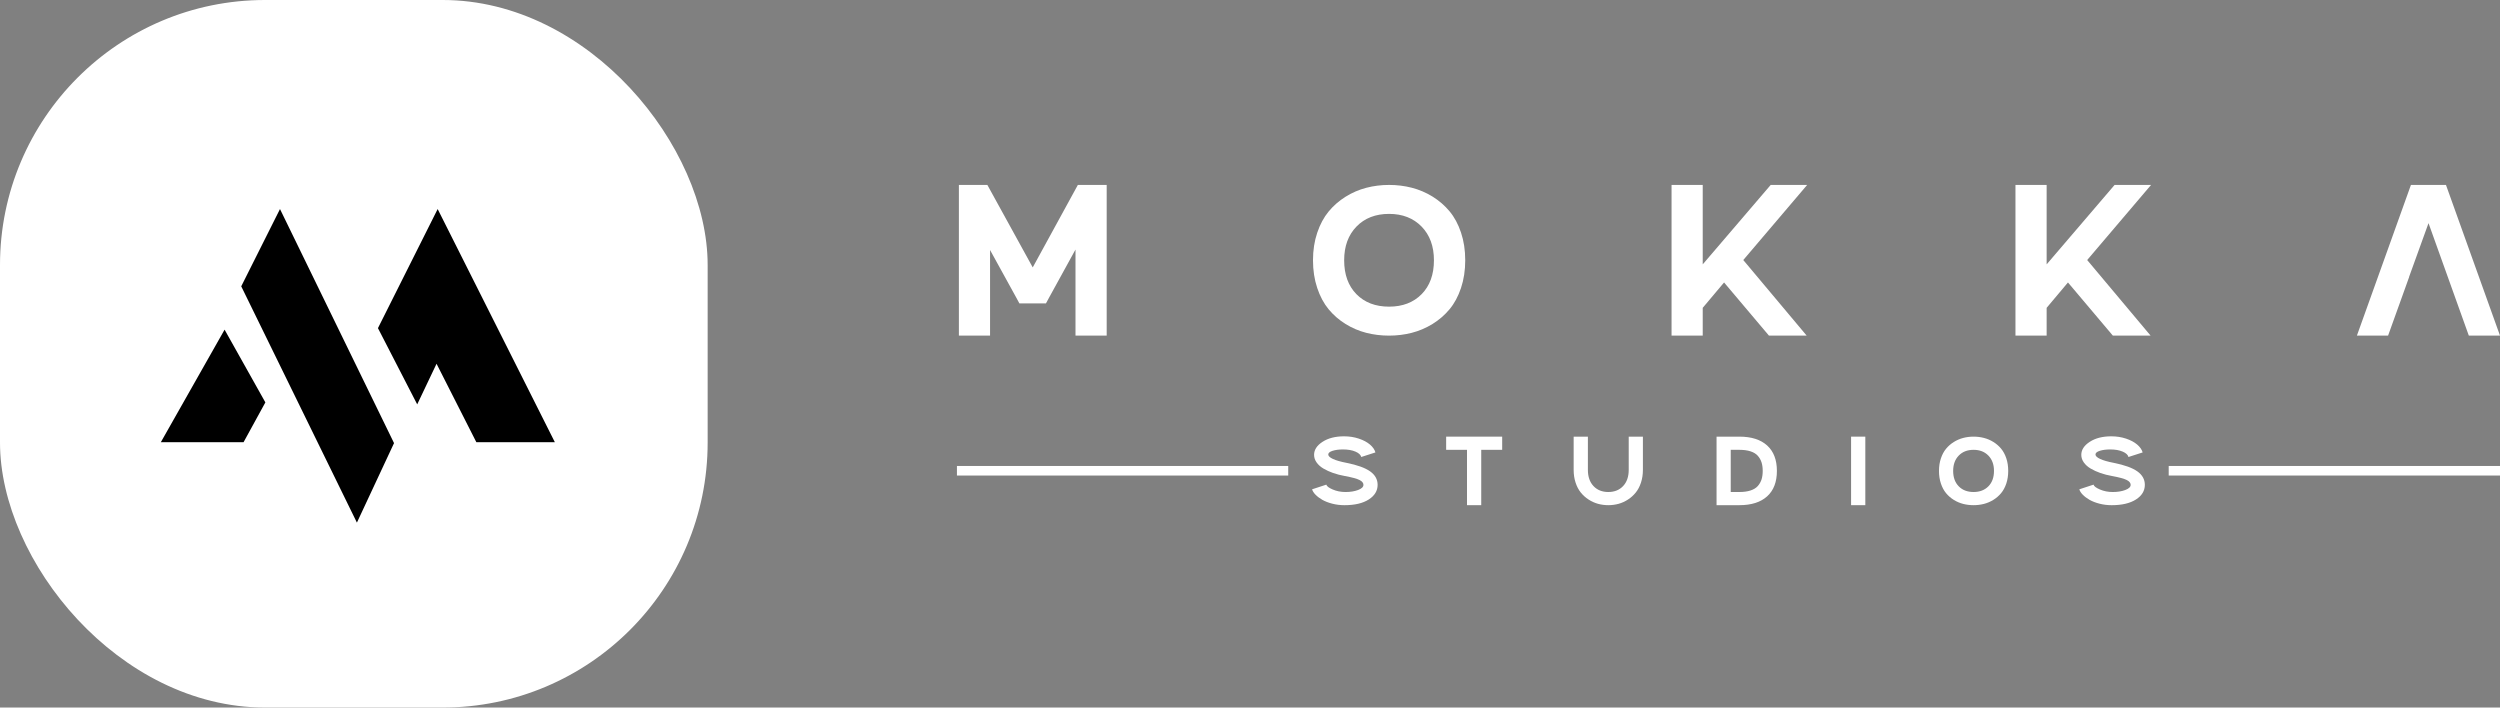 <svg width="212" height="60" viewBox="0 0 212 60" fill="none" xmlns="http://www.w3.org/2000/svg">
<rect x="0" y="0" width="212" height="60" fill="#808080" stroke="none"/>
<rect width="60.009" height="60" rx="22.476" fill="white"/>
<path fill-rule="evenodd" clip-rule="evenodd" d="M13.638 37.5L19.045 27.955L22.503 34.123L20.653 37.5H13.638Z" fill="black"/>
<path fill-rule="evenodd" clip-rule="evenodd" d="M23.743 17.727L20.457 24.28L30.266 44.318L33.414 37.576L23.743 17.727Z" fill="black"/>
<path fill-rule="evenodd" clip-rule="evenodd" d="M32.05 27.826L37.114 17.727L47.052 37.5H40.395L37.019 30.846L35.379 34.291L32.05 27.826Z" fill="black"/>
<path fill-rule="evenodd" clip-rule="evenodd" d="M86.443 25.727L86.175 25.23L83.957 21.2V28.461H81.314V15.682H83.728L87.576 22.676L91.402 15.682H93.847V28.461H91.202V21.161L88.966 25.23L88.698 25.727H86.443Z" fill="white"/>
<path fill-rule="evenodd" clip-rule="evenodd" d="M117.793 26.004C118.938 26.004 119.859 25.651 120.555 24.945C121.251 24.237 121.598 23.28 121.598 22.071C121.598 20.883 121.249 19.93 120.55 19.213C119.851 18.497 118.932 18.138 117.793 18.138C116.646 18.138 115.724 18.497 115.029 19.213C114.333 19.93 113.985 20.883 113.985 22.071C113.985 23.28 114.331 24.237 115.024 24.945C115.716 25.651 116.64 26.004 117.793 26.004ZM117.793 15.682C118.455 15.682 119.096 15.761 119.714 15.919C120.334 16.077 120.92 16.328 121.475 16.667C122.027 17.008 122.509 17.424 122.92 17.916C123.331 18.407 123.656 19.01 123.894 19.723C124.132 20.436 124.252 21.219 124.252 22.071C124.252 22.923 124.132 23.706 123.894 24.419C123.656 25.133 123.331 25.735 122.92 26.228C122.509 26.719 122.027 27.135 121.475 27.476C120.92 27.815 120.334 28.066 119.714 28.224C119.096 28.382 118.455 28.461 117.793 28.461C117.122 28.461 116.479 28.382 115.859 28.224C115.24 28.066 114.654 27.815 114.104 27.476C113.554 27.135 113.076 26.719 112.668 26.228C112.262 25.735 111.938 25.133 111.7 24.419C111.461 23.706 111.342 22.923 111.342 22.071C111.342 21.226 111.461 20.449 111.7 19.739C111.938 19.029 112.262 18.428 112.668 17.936C113.076 17.444 113.554 17.026 114.104 16.683C114.654 16.339 115.24 16.087 115.859 15.925C116.479 15.763 117.122 15.682 117.793 15.682Z" fill="white"/>
<path fill-rule="evenodd" clip-rule="evenodd" d="M153.206 28.461H150.007L146.201 23.953L144.391 26.104V28.461H141.748V15.682H144.391V22.418L150.155 15.682H153.247L147.83 22.051L153.206 28.461Z" fill="white"/>
<path fill-rule="evenodd" clip-rule="evenodd" d="M182.37 28.461H179.17L175.363 23.953L173.555 26.104V28.461H170.911V15.682H173.555V22.418L179.318 15.682H182.41L176.993 22.051L182.37 28.461Z" fill="white"/>
<path fill-rule="evenodd" clip-rule="evenodd" d="M207.418 15.682H204.447L199.865 28.461H202.509L203.413 25.945H203.414L204.296 23.488H204.288L205.938 18.922L209.356 28.461H212L207.418 15.682Z" fill="white"/>
<path fill-rule="evenodd" clip-rule="evenodd" d="M116.822 41.114C116.822 41.622 116.57 42.037 116.067 42.358C115.564 42.68 114.878 42.84 114.011 42.84C113.655 42.84 113.31 42.798 112.977 42.712C112.644 42.626 112.362 42.516 112.13 42.383C111.898 42.249 111.706 42.105 111.553 41.947C111.401 41.792 111.306 41.64 111.266 41.493L112.473 41.097C112.504 41.229 112.683 41.366 113.014 41.509C113.343 41.651 113.706 41.723 114.101 41.723C114.507 41.723 114.862 41.666 115.165 41.552C115.468 41.437 115.62 41.292 115.62 41.114C115.62 40.952 115.507 40.815 115.283 40.702C115.058 40.589 114.646 40.478 114.046 40.367C113.691 40.303 113.36 40.219 113.054 40.112C112.748 40.005 112.473 39.879 112.227 39.733C111.981 39.588 111.788 39.414 111.646 39.213C111.504 39.012 111.434 38.797 111.434 38.569C111.434 38.145 111.672 37.778 112.15 37.467C112.628 37.156 113.237 37 113.978 37C114.422 37 114.838 37.065 115.226 37.194C115.615 37.324 115.93 37.492 116.173 37.699C116.416 37.907 116.57 38.129 116.636 38.366L115.434 38.753C115.389 38.571 115.225 38.418 114.941 38.296C114.658 38.175 114.307 38.113 113.888 38.113C113.545 38.113 113.25 38.151 113.004 38.228C112.759 38.305 112.636 38.41 112.636 38.541C112.636 38.671 112.769 38.797 113.034 38.92C113.299 39.043 113.682 39.153 114.182 39.249C115.098 39.432 115.767 39.674 116.189 39.974C116.611 40.275 116.822 40.655 116.822 41.114Z" fill="white"/>
<path fill-rule="evenodd" clip-rule="evenodd" d="M125.609 42.839H124.402V38.145H122.634V37.027H127.385V38.145H125.609V42.839Z" fill="white"/>
<path fill-rule="evenodd" clip-rule="evenodd" d="M139.318 37.027V39.848C139.318 40.235 139.263 40.593 139.155 40.924C139.047 41.255 138.899 41.536 138.712 41.767C138.525 41.999 138.307 42.196 138.056 42.359C137.806 42.524 137.541 42.644 137.259 42.723C136.977 42.8 136.686 42.839 136.384 42.839C136.083 42.839 135.791 42.8 135.509 42.723C135.228 42.644 134.961 42.524 134.709 42.359C134.458 42.196 134.238 41.999 134.051 41.767C133.864 41.536 133.717 41.255 133.608 40.924C133.5 40.593 133.446 40.235 133.446 39.848V37.027H134.653V39.848C134.653 40.424 134.811 40.881 135.127 41.217C135.443 41.554 135.862 41.722 136.384 41.722C136.905 41.722 137.324 41.554 137.641 41.217C137.957 40.881 138.115 40.424 138.115 39.848V37.027H139.318Z" fill="white"/>
<path fill-rule="evenodd" clip-rule="evenodd" d="M147.499 38.145H146.766V41.722H147.499C147.869 41.722 148.187 41.679 148.45 41.591C148.714 41.504 148.919 41.377 149.065 41.211C149.211 41.044 149.316 40.856 149.381 40.65C149.446 40.443 149.478 40.203 149.478 39.933C149.478 39.663 149.446 39.424 149.381 39.217C149.316 39.01 149.211 38.822 149.065 38.655C148.919 38.489 148.714 38.362 148.45 38.275C148.187 38.188 147.869 38.145 147.499 38.145ZM147.499 37.027C148.517 37.027 149.302 37.277 149.854 37.777C150.405 38.278 150.681 38.996 150.681 39.934C150.681 40.871 150.405 41.59 149.854 42.089C149.302 42.589 148.517 42.839 147.499 42.839H145.564V37.027H147.499Z" fill="white"/>
<path fill-rule="evenodd" clip-rule="evenodd" d="M156.972 42.839H158.179V37.027H156.972V42.839Z" fill="white"/>
<path fill-rule="evenodd" clip-rule="evenodd" d="M167.359 41.722C167.88 41.722 168.299 41.561 168.616 41.239C168.933 40.918 169.09 40.483 169.09 39.933C169.09 39.393 168.931 38.959 168.614 38.633C168.295 38.307 167.878 38.145 167.359 38.145C166.838 38.145 166.419 38.307 166.102 38.633C165.786 38.959 165.628 39.393 165.628 39.933C165.628 40.483 165.785 40.918 166.1 41.239C166.415 41.561 166.834 41.722 167.359 41.722ZM167.359 37.027C167.66 37.027 167.952 37.063 168.234 37.135C168.516 37.208 168.782 37.32 169.034 37.476C169.285 37.63 169.504 37.819 169.691 38.043C169.878 38.267 170.026 38.54 170.135 38.865C170.243 39.19 170.297 39.546 170.297 39.934C170.297 40.32 170.243 40.676 170.135 41.001C170.026 41.326 169.878 41.599 169.691 41.823C169.504 42.047 169.285 42.237 169.034 42.391C168.782 42.546 168.516 42.659 168.234 42.732C167.952 42.803 167.66 42.839 167.359 42.839C167.055 42.839 166.761 42.803 166.48 42.732C166.198 42.659 165.932 42.546 165.682 42.391C165.432 42.237 165.214 42.047 165.028 41.823C164.843 41.599 164.696 41.326 164.588 41.001C164.48 40.676 164.426 40.32 164.426 39.934C164.426 39.549 164.48 39.195 164.588 38.873C164.696 38.549 164.843 38.276 165.028 38.053C165.214 37.828 165.432 37.638 165.682 37.482C165.932 37.327 166.198 37.211 166.48 37.137C166.761 37.064 167.055 37.027 167.359 37.027Z" fill="white"/>
<path fill-rule="evenodd" clip-rule="evenodd" d="M181.882 41.114C181.882 41.622 181.63 42.037 181.127 42.358C180.623 42.68 179.938 42.84 179.07 42.84C178.714 42.84 178.37 42.798 178.037 42.712C177.704 42.626 177.422 42.516 177.19 42.383C176.958 42.249 176.766 42.105 176.614 41.947C176.461 41.792 176.366 41.64 176.327 41.493L177.533 41.097C177.563 41.229 177.743 41.366 178.074 41.509C178.404 41.651 178.766 41.723 179.161 41.723C179.567 41.723 179.922 41.666 180.225 41.552C180.528 41.437 180.68 41.292 180.68 41.114C180.68 40.952 180.567 40.815 180.343 40.702C180.118 40.589 179.706 40.478 179.107 40.367C178.751 40.303 178.42 40.219 178.114 40.112C177.808 40.005 177.532 39.879 177.287 39.733C177.041 39.588 176.848 39.414 176.706 39.213C176.564 39.012 176.494 38.797 176.494 38.569C176.494 38.145 176.733 37.778 177.21 37.467C177.687 37.156 178.297 37 179.039 37C179.481 37 179.898 37.065 180.287 37.194C180.675 37.324 180.99 37.492 181.233 37.699C181.476 37.907 181.63 38.129 181.697 38.366L180.494 38.753C180.449 38.571 180.285 38.418 180.001 38.296C179.718 38.175 179.367 38.113 178.948 38.113C178.605 38.113 178.31 38.151 178.065 38.228C177.819 38.305 177.696 38.41 177.696 38.541C177.696 38.671 177.829 38.797 178.094 38.92C178.359 39.043 178.742 39.153 179.242 39.249C180.157 39.432 180.827 39.674 181.249 39.974C181.67 40.275 181.882 40.655 181.882 41.114Z" fill="white"/>
<path fill-rule="evenodd" clip-rule="evenodd" d="M81.148 40.326H109.242V39.514H81.148V40.326Z" fill="white"/>
<path fill-rule="evenodd" clip-rule="evenodd" d="M183.906 40.325H212V39.514H183.906V40.325Z" fill="white"/>
</svg>

